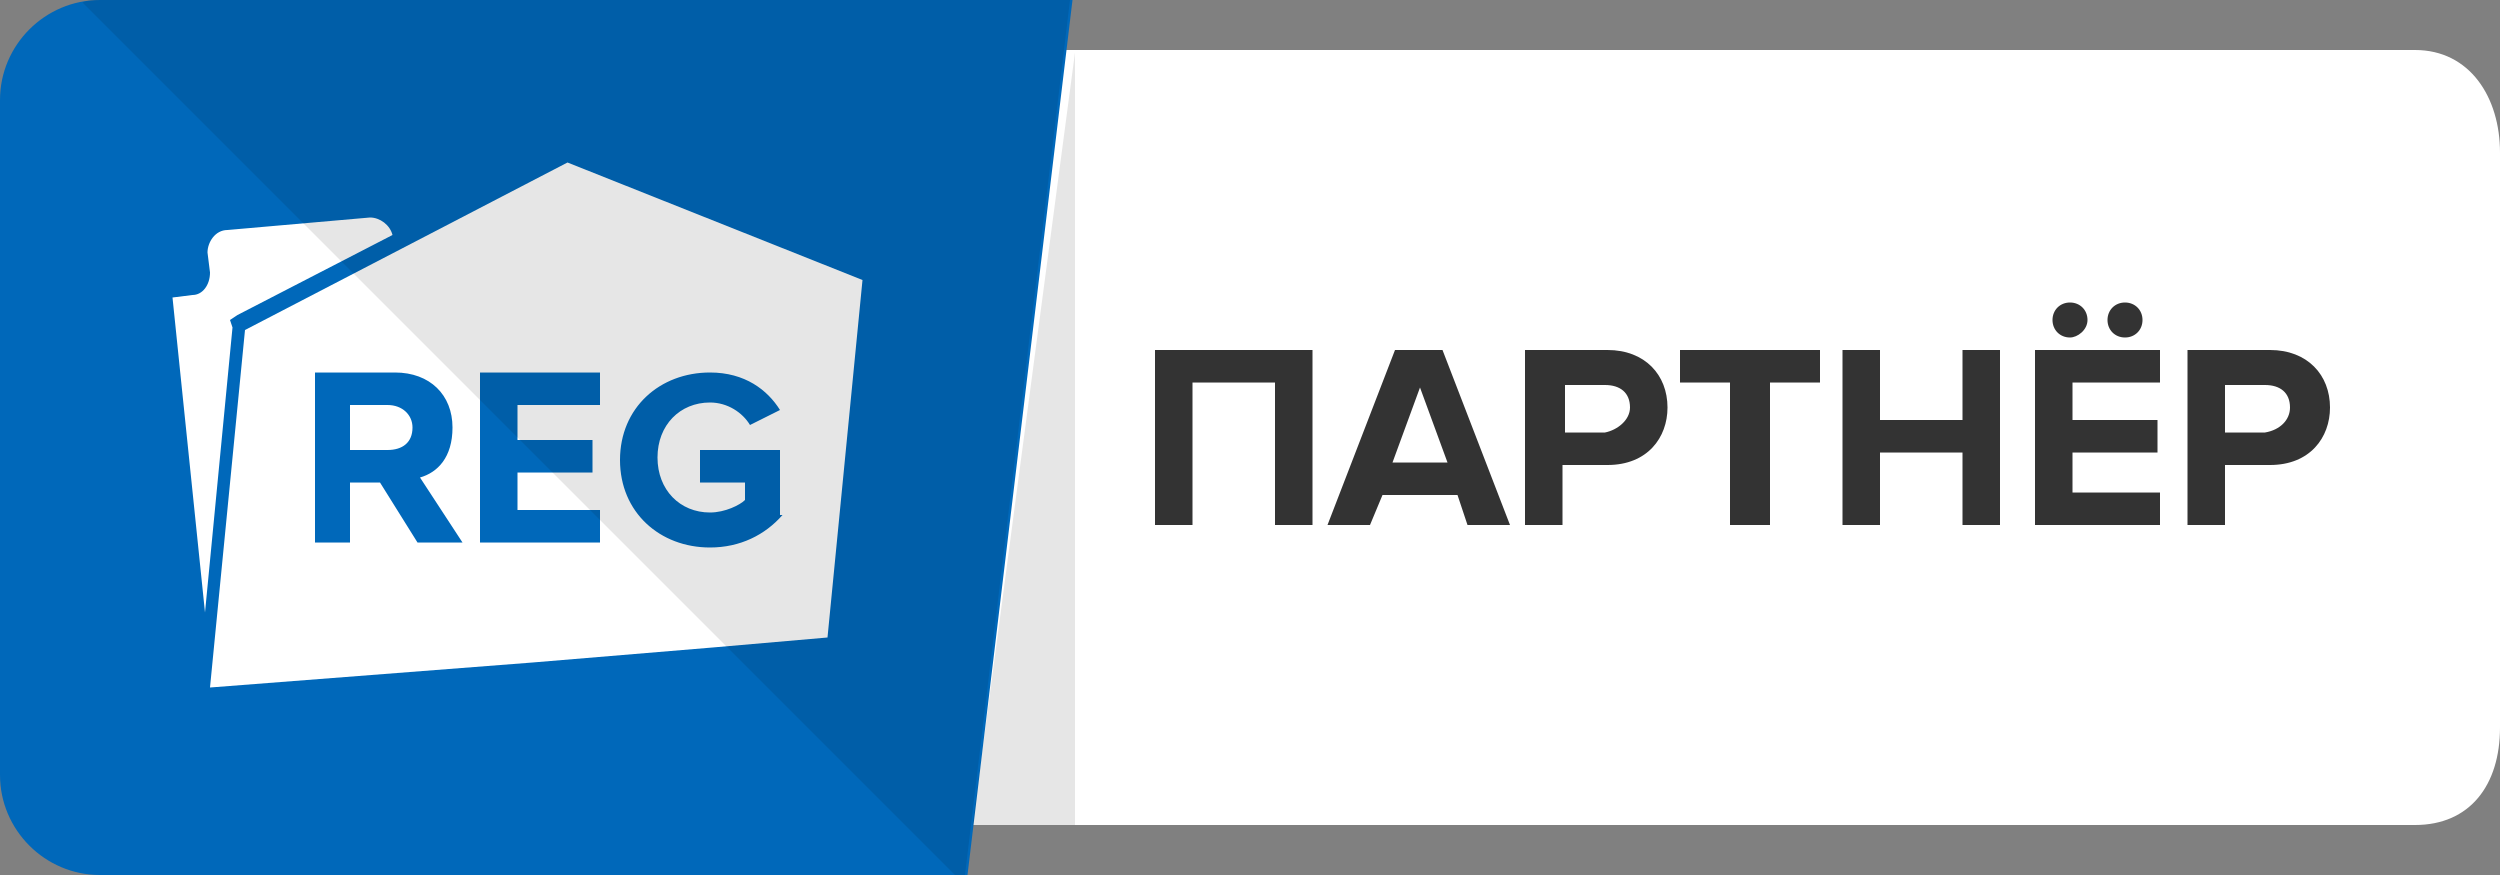 <svg baseProfile="basic" xmlns="http://www.w3.org/2000/svg" width="100" height="35" viewBox="0 0 100 35"><rect x="0" y="0" width="100" height="35" fill="#808080" stroke="none"/><path fill="#FFF" d="M96.6 2H42.1l-3.6 31h58.1c2.2 0 3.4-1.6 3.4-3.9v-23c0-2.2-1.2-4.1-3.4-4.1z"/><path fill="#0068BA" d="M38.7 35l4.2-35H4C1.8 0 0 1.8 0 4v27c0 2.2 1.8 4 4 4"/><g fill="#FFF"><path d="M9.2 12.8l.3-.2 6.2-3.2c-.1-.4-.5-.7-.9-.7l-5.7.5c-.5 0-.8.5-.8.9l.1.8c0 .5-.3.9-.7.9l-.8.1 1.3 12.6 1.1-11.4-.1-.3zM15.5 16.2H14V18h1.5c.6 0 1-.3 1-.9 0-.5-.4-.9-1-.9z"/><path d="M22.7 6.5L9.8 13.2 8.4 27.5l12.9-1 7.2-.6 4.6-.4 1.4-14.3-11.8-4.7zm-6 15.2l-1.5-2.4H14v2.4h-1.4v-6.8h3.2c1.4 0 2.3.9 2.3 2.2 0 1.2-.6 1.8-1.3 2l1.7 2.6h-1.8zm7.3-5.5h-3.3v1.4h3v1.3h-3v1.5H24v1.3h-4.8v-6.8H24v1.3zm7.3 4.4c-.7.8-1.7 1.3-2.9 1.3-2 0-3.6-1.4-3.6-3.5s1.6-3.5 3.6-3.5c1.4 0 2.3.7 2.8 1.5L30 17c-.3-.5-.9-.9-1.6-.9-1.2 0-2.1.9-2.1 2.2 0 1.3.9 2.2 2.1 2.2.6 0 1.2-.3 1.4-.5v-.7H28V18h3.2v2.6z"/></g><g fill="#333"><path d="M51 21v-5.7h-3.3V21h-1.5v-7h6.3v7H51zM58.7 21l-.4-1.2h-3l-.5 1.2h-1.7l2.7-7h1.9l2.7 7h-1.7zm-1.9-5.5l-1.1 3h2.2l-1.1-3zM61 21v-7h3.3c1.5 0 2.4 1 2.4 2.3 0 1.2-.8 2.3-2.4 2.3h-1.8V21H61zm4.2-4.7c0-.6-.4-.9-1-.9h-1.6v1.9h1.6c.5-.1 1-.5 1-1zM69.2 21v-5.7h-2V14h5.6v1.3h-2V21h-1.6zM78.5 21v-2.9h-3.3V21h-1.5v-7h1.5v2.8h3.3V14H80v7h-1.5zM81.4 21v-7h5v1.3h-3.5v1.5h3.4v1.3h-3.4v1.6h3.5V21h-5zm1.4-7.5c-.4 0-.7-.3-.7-.7 0-.4.3-.7.7-.7.4 0 .7.3.7.7 0 .4-.4.7-.7.7zm2.2 0c-.4 0-.7-.3-.7-.7 0-.4.3-.7.7-.7.4 0 .7.3.7.7 0 .4-.3.7-.7.7zM87.5 21v-7h3.3c1.5 0 2.4 1 2.4 2.3 0 1.2-.8 2.3-2.4 2.3H89V21h-1.5zm4.1-4.7c0-.6-.4-.9-1-.9H89v1.9h1.6c.6-.1 1-.5 1-1z"/></g><path opacity=".1" d="M3.3.1L38.2 35h.4l4.2-35H4c-.2 0-.5 0-.7.1zM38.9 33H43V2.1z"/></svg>